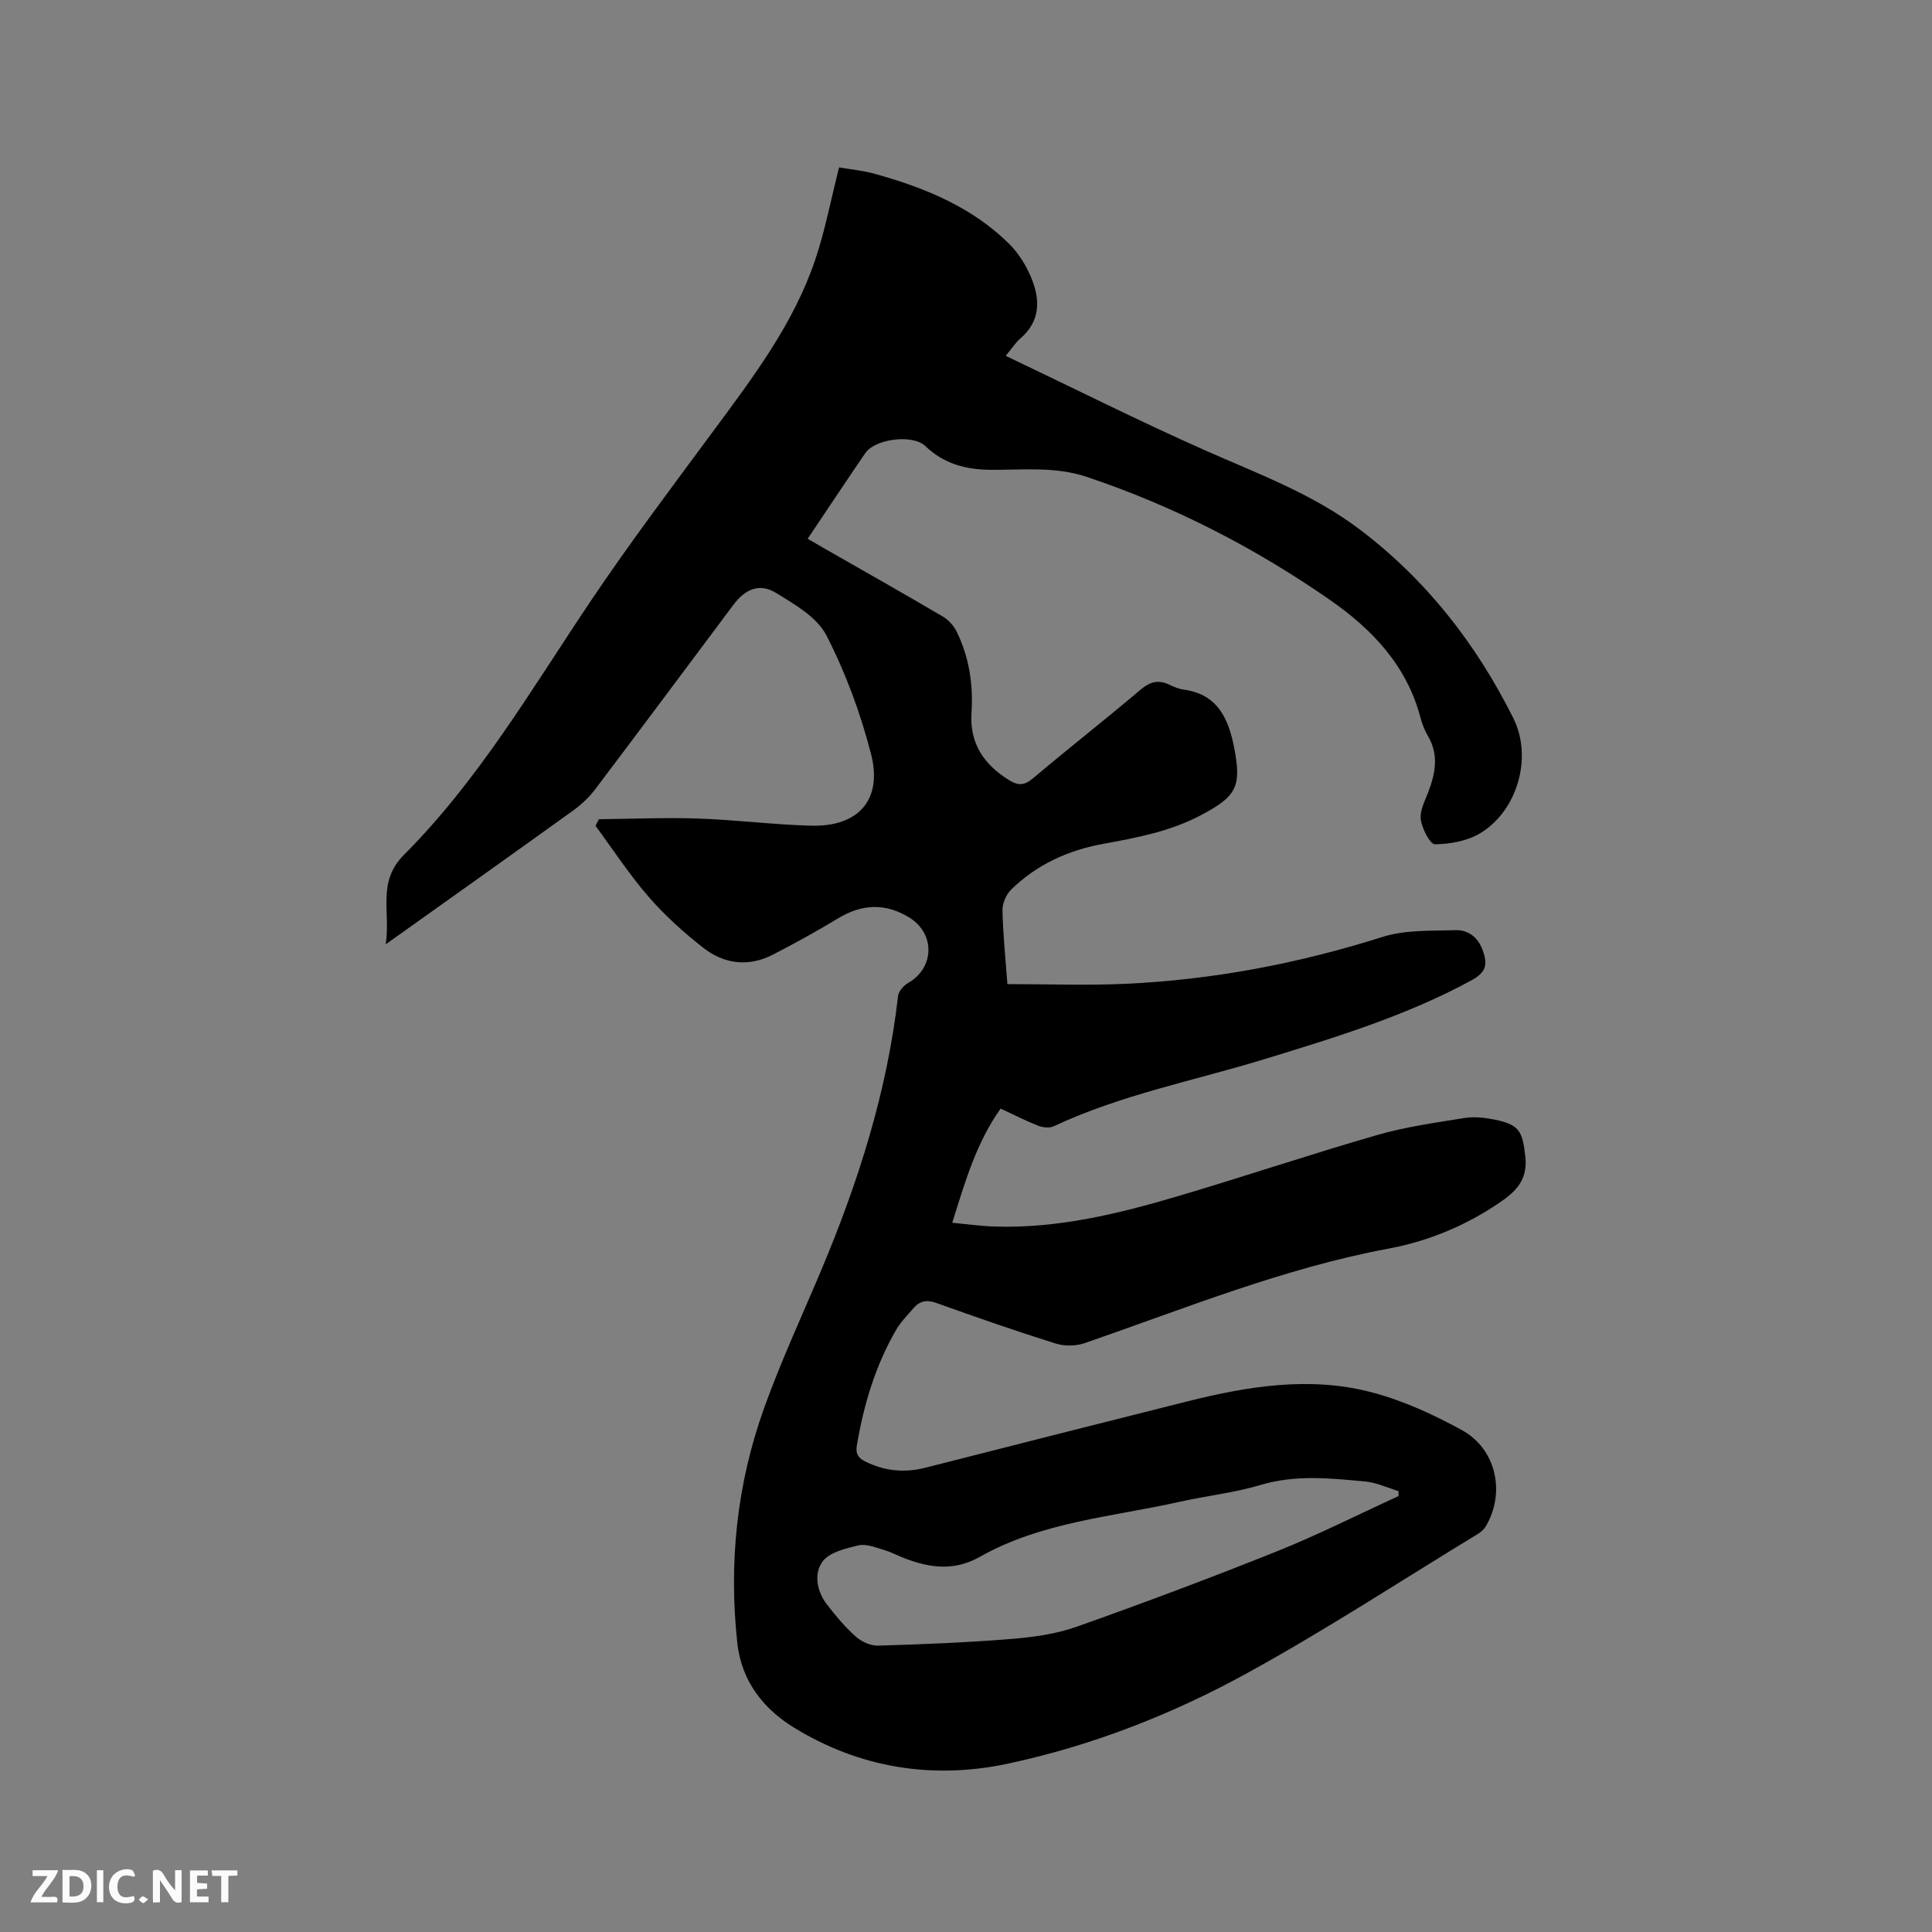 <svg enable-background="new 0 0 400 400" viewBox="0 0 400 400" xmlns="http://www.w3.org/2000/svg"><rect x="0" y="0" width="400" height="400" fill="#808080" stroke="none"/><path d="m124 169.61c6.85-.07 13.71-.37 20.55-.14 7.83.27 15.64 1.28 23.46 1.48 9.75.24 14.76-5.4 12.33-14.84-2.18-8.44-5.26-16.82-9.24-24.56-1.95-3.78-6.6-6.46-10.52-8.84-3.34-2.03-6.31-.73-8.72 2.49-9.52 12.73-19.02 25.49-28.6 38.17-1.25 1.66-2.83 3.16-4.51 4.38-12.64 9.1-25.34 18.1-38.89 27.76 1.04-6.76-1.86-12.88 3.77-18.52 15.46-15.49 26.46-34.36 38.56-52.39 8.08-12.04 16.84-23.64 25.46-35.31 8.26-11.18 16.69-22.27 21.17-35.62 2.01-5.99 3.19-12.26 4.9-19.01 2.19.38 4.89.63 7.47 1.35 10.3 2.87 20.09 6.85 27.82 14.56 1.89 1.89 3.42 4.36 4.46 6.84 1.92 4.56 2.01 9.05-2.24 12.69-.93.8-1.62 1.89-3.01 3.57 13.98 6.66 27.4 13.4 41.1 19.49 11.03 4.9 22.38 9.03 32.15 16.42 13.82 10.45 24.16 23.72 31.84 39.09 4.04 8.08.9 19.16-6.83 23.83-2.67 1.62-6.22 2.26-9.38 2.3-1.01.01-2.68-3.23-2.94-5.13-.25-1.8.85-3.85 1.56-5.71 1.48-3.89 2.2-7.7-.08-11.58-.69-1.17-1.2-2.5-1.55-3.82-2.85-10.77-9.97-18.27-18.79-24.39-15.57-10.81-32.27-19.39-50.28-25.43-6.56-2.2-13.22-1.43-19.85-1.47-5.21-.03-9.75-1.23-13.61-4.93-2.61-2.49-10.38-1.49-12.4 1.46-3.95 5.77-7.81 11.6-11.94 17.74 1.34.78 2.57 1.5 3.81 2.21 8.09 4.63 16.21 9.21 24.24 13.94 1.17.69 2.23 1.92 2.83 3.15 2.56 5.26 3.42 10.9 3.04 16.7-.42 6.34 2.52 10.68 7.69 13.93 1.87 1.17 3.18 1.24 4.99-.29 7.38-6.22 14.97-12.17 22.34-18.4 1.97-1.67 3.71-2.1 5.98-1 .94.46 1.97.87 3 1.01 7.13.98 9.28 6.26 10.42 12.21 1.53 7.95.32 9.93-6.83 13.73-6.39 3.4-13.33 4.71-20.31 5.98-7.25 1.32-13.76 4.27-19.06 9.46-1.04 1.02-1.85 2.87-1.81 4.31.12 5.16.66 10.31 1.02 15.27 8.37 0 16.4.3 24.41-.06 18.18-.83 35.9-4.21 53.29-9.72 4.7-1.49 10-1.22 15.04-1.39 2.57-.09 4.61 1.38 5.6 3.98 1.23 3.23.72 4.78-2.3 6.43-13.49 7.33-28.09 11.78-42.66 16.25-14.65 4.49-29.8 7.38-43.8 13.95-.88.41-2.27.24-3.23-.13-2.55-1-4.99-2.26-7.75-3.54-5.03 7.08-7.34 15.08-10.02 23.64 3.1.29 5.88.68 8.67.78 13.1.44 25.67-2.62 38.08-6.29 13.8-4.09 27.45-8.68 41.28-12.67 5.86-1.69 11.99-2.54 18.04-3.51 2.04-.33 4.26-.07 6.31.35 5.13 1.05 5.69 2.49 6.27 7.65.55 4.91-2.05 7.3-5.49 9.63-6.95 4.7-14.63 7.88-22.77 9.4-21.79 4.06-42.18 12.4-62.97 19.58-1.82.63-4.18.66-6.02.08-8.28-2.6-16.48-5.45-24.64-8.38-2.01-.72-3.47-.46-4.78 1.06-1.24 1.44-2.62 2.82-3.57 4.45-4.31 7.41-6.72 15.49-8.15 23.91-.31 1.81.26 2.67 1.82 3.43 3.99 1.95 8.05 2.34 12.35 1.25 18.05-4.6 36.1-9.19 54.17-13.72 12.54-3.14 25.28-5.24 38.01-1.96 6.56 1.69 12.94 4.62 18.91 7.89 7.17 3.93 9.06 13.05 4.92 19.96-.36.6-.96 1.13-1.56 1.5-15.92 9.69-31.55 19.92-47.87 28.88-15.51 8.52-32.06 14.99-49.45 18.71-15.67 3.35-30.8.87-44.36-7.48-6.05-3.72-10.82-9.37-11.7-17.53-1.8-16.65-.09-32.85 5.52-48.52 3.49-9.75 7.88-19.17 11.9-28.73 7.67-18.24 13.61-36.94 15.87-56.7.11-.98 1.18-2.15 2.12-2.69 5.46-3.15 5.59-10.25.13-13.57-4.93-3-9.76-2.76-14.68.22-4.42 2.67-8.96 5.19-13.56 7.54-5 2.56-10.04 1.92-14.33-1.44-4.06-3.17-7.96-6.69-11.33-10.57-4-4.6-7.35-9.76-10.99-14.68.21-.46.46-.92.7-1.38zm165.55 140.14c0-.34 0-.69 0-1.03-2.29-.69-4.55-1.77-6.88-1.99-7.23-.68-14.42-1.45-21.66.71-5.45 1.63-11.2 2.24-16.77 3.49-13.98 3.13-28.57 4.15-41.38 11.4-5.14 2.91-10.1 2.34-15.23.43-1.59-.59-3.09-1.42-4.71-1.89-1.7-.5-3.63-1.29-5.21-.91-2.65.63-6 1.42-7.41 3.34-1.85 2.53-1.19 6.19.93 8.92 1.81 2.34 3.73 4.64 5.93 6.6 1.19 1.06 3.07 1.94 4.61 1.89 9.2-.27 18.41-.64 27.59-1.38 4.57-.37 9.28-1.02 13.57-2.54 13.95-4.94 27.82-10.15 41.56-15.65 8.49-3.42 16.71-7.57 25.06-11.39z" fill="#000001"/><g fill="#fafbfa"><path d="m37.59 393.81c-.92.31-1.52.05-2-.78-.7-1.2-1.52-2.34-2.47-3.78v4.59c-.55.03-.95.05-1.41.07-.03-.37-.06-.64-.06-.91 0-1.91 0-3.81 0-5.7 1.13-.41 1.77-.03 2.29.91.62 1.11 1.38 2.14 2.31 3.19v-4.2h1.35v6.61z"/><path d="m12.94 393.88v-6.75c1.9.19 3.93-.54 5.37 1.29.8 1.01.78 2.88.03 3.97-1.37 1.97-3.4 1.51-5.4 1.49m1.45-1.22c2.04.12 2.92-.58 2.89-2.21-.03-1.51-.98-2.19-2.89-2z"/><path d="m11.81 393.87h-5.49c.68-2.18 2.47-3.48 3.51-5.45h-3.08v-1.21h5.29c-.71 2.13-2.44 3.48-3.47 5.51.86 0 1.63.04 2.39-.01.79-.05 1.14.21.85 1.16"/><path d="m39.33 393.86v-6.61h3.7v1.07h-2.22v1.52c.68.04 1.34.09 2.07.13v1.07c-.72.05-1.38.09-2.1.14v1.48h2.4v1.19h-3.85z"/><path d="m27.71 388.56c-1.15-.3-2.46-.61-3.1.64-.37.73-.41 1.93-.06 2.67.63 1.35 1.99.93 3.17.68.35.94-.01 1.32-.93 1.46-1.62.25-3.05-.27-3.76-1.48-.73-1.24-.6-3.03.31-4.17.88-1.11 2.71-1.7 4-1.16.32.13.44.74.65 1.12-.1.08-.19.16-.28.24"/><path d="m49.15 387.24v1.07c-.59.02-1.17.05-1.87.08v5.44h-1.48v-5.44h-1.85c-.05-.4-.08-.73-.13-1.15z"/><path d="m20.06 387.21h1.33v6.62h-1.33z"/><path d="m30.68 393.25c-.49.38-.8.79-1.05.76-.32-.05-.6-.45-.9-.7.26-.24.51-.64.8-.67.29-.04.62.3 1.15.61"/></g></svg>
